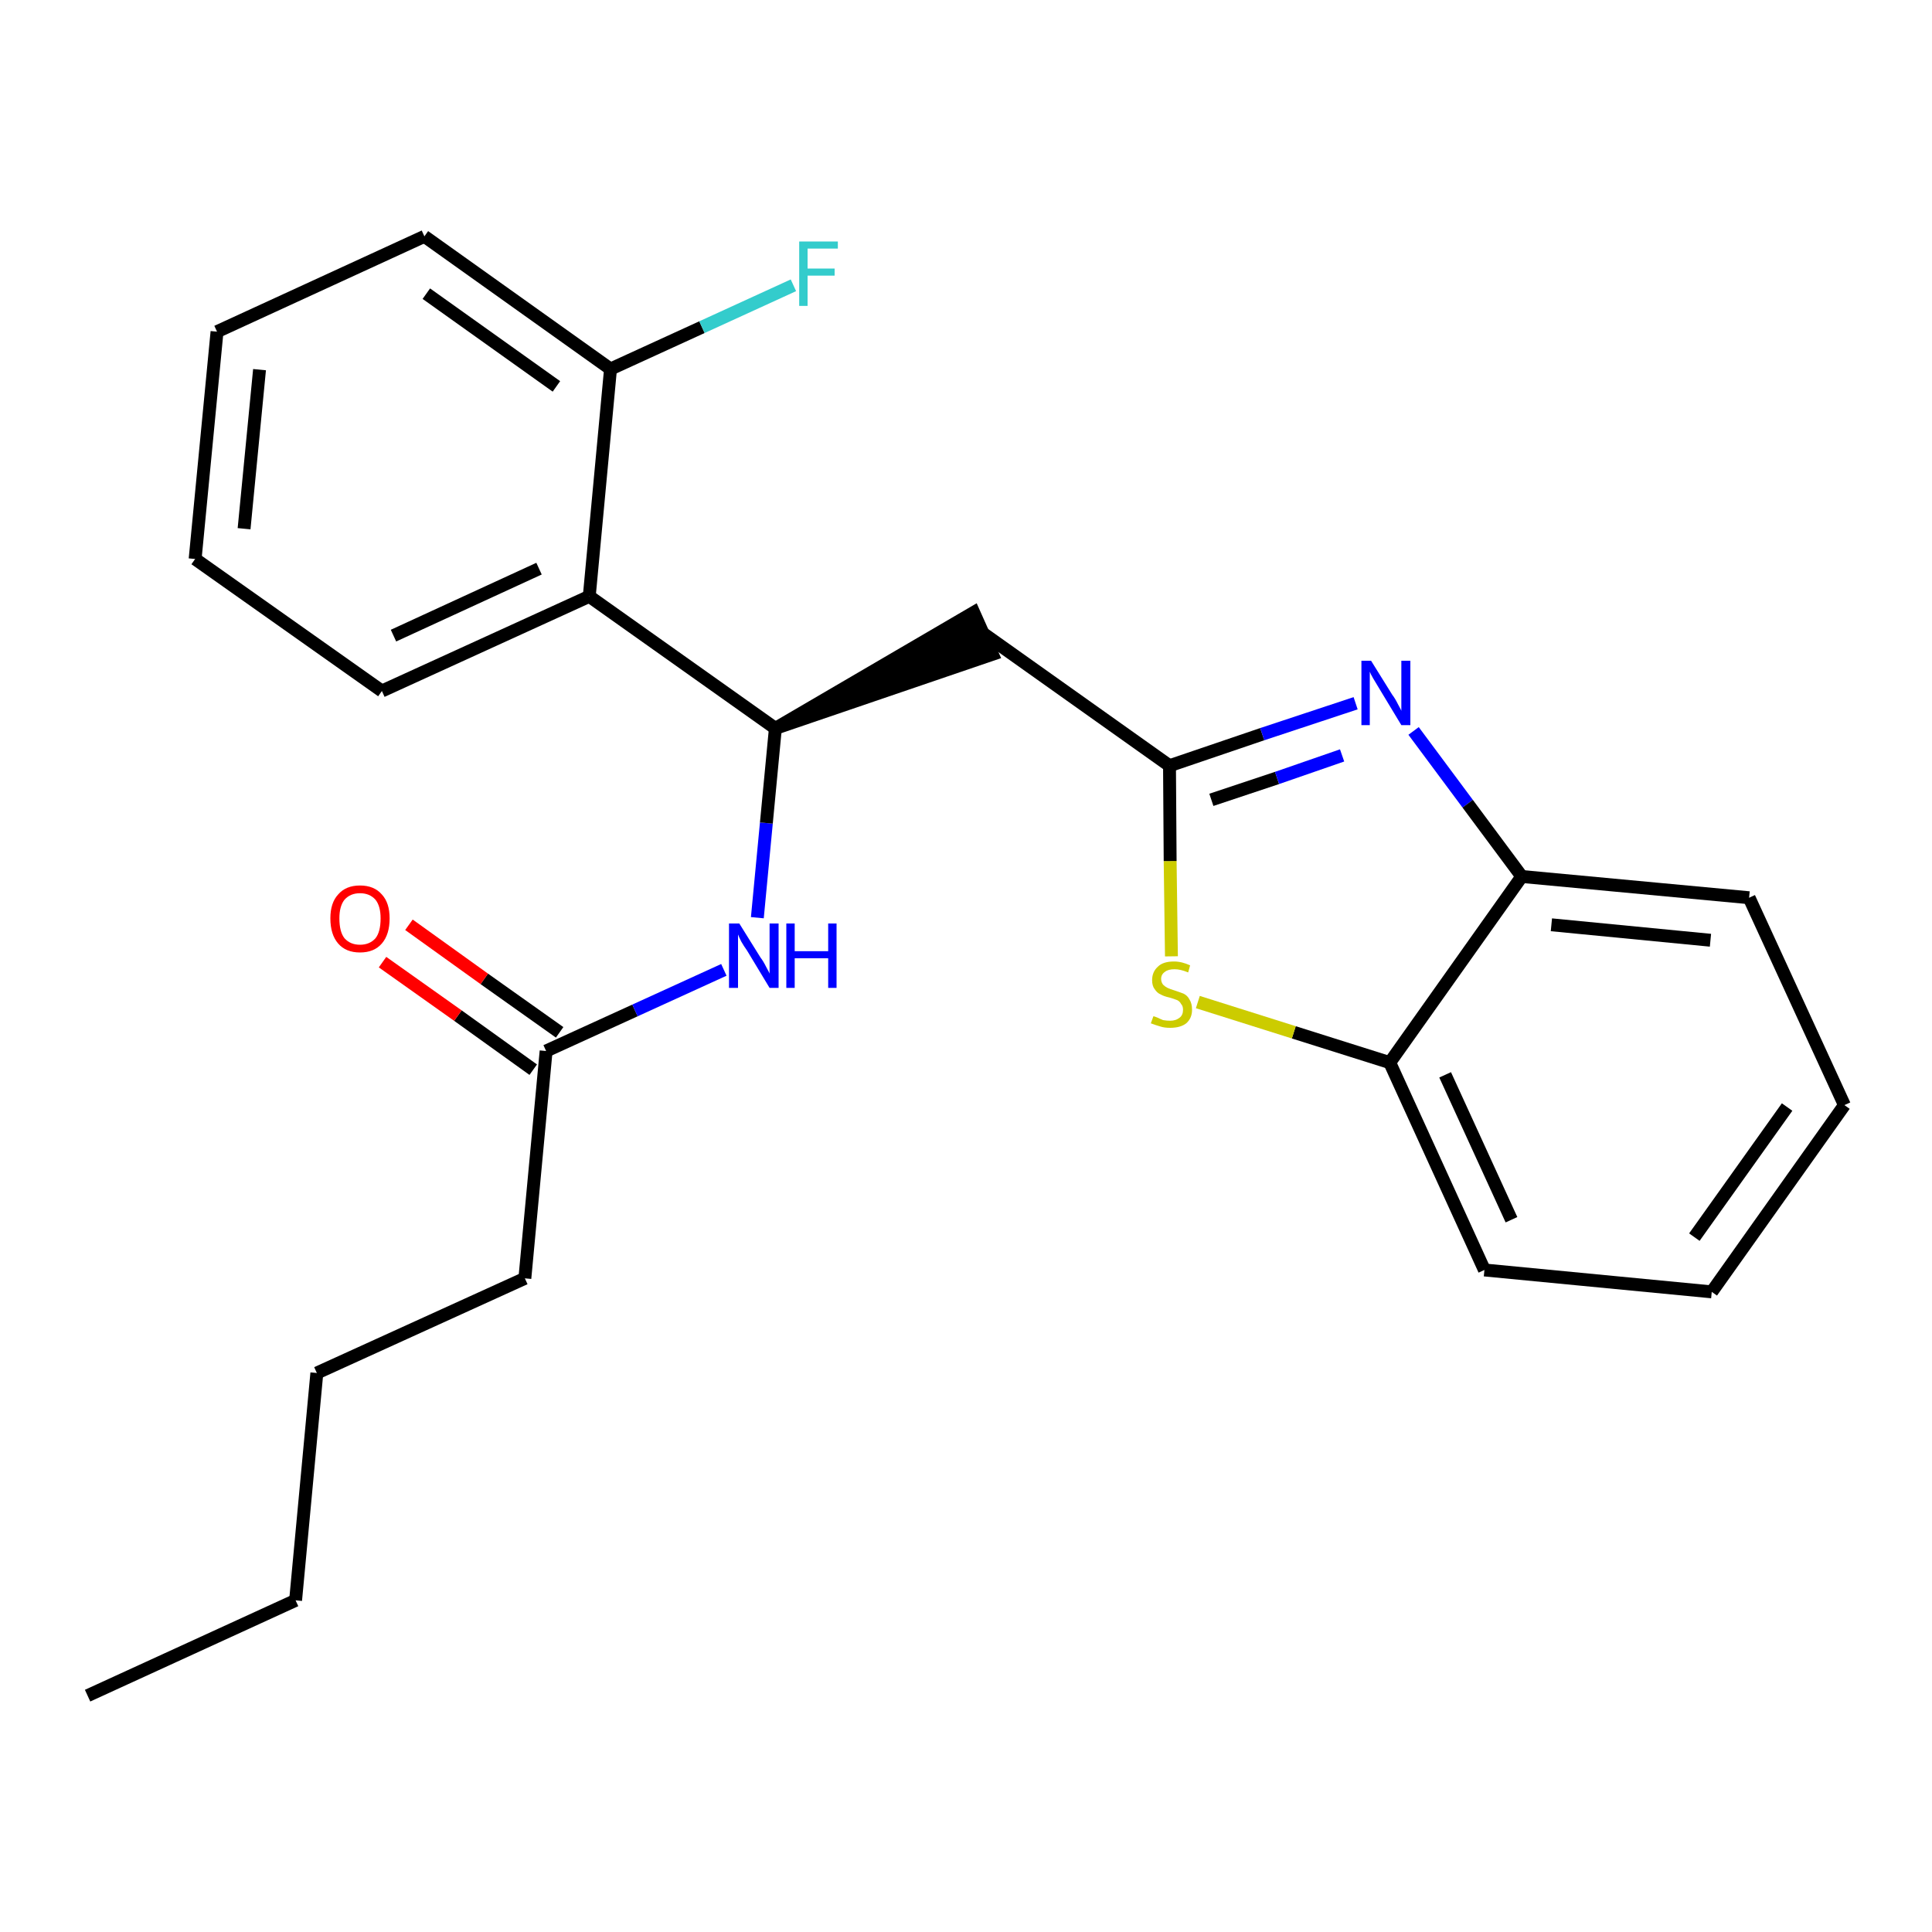 <?xml version='1.0' encoding='iso-8859-1'?>
<svg version='1.1' baseProfile='full'
              xmlns='http://www.w3.org/2000/svg'
                      xmlns:rdkit='http://www.rdkit.org/xml'
                      xmlns:xlink='http://www.w3.org/1999/xlink'
                  xml:space='preserve'
width='300px' height='300px' viewBox='0 0 300 300'>
<!-- END OF HEADER -->
<path class='bond-0 atom-0 atom-1' d='M 13.6,263.3 L 45.9,248.5' style='fill:none;fill-rule:evenodd;stroke:#000000;stroke-width:2.0px;stroke-linecap:butt;stroke-linejoin:miter;stroke-opacity:1' />
<path class='bond-1 atom-1 atom-2' d='M 45.9,248.5 L 49.2,213.2' style='fill:none;fill-rule:evenodd;stroke:#000000;stroke-width:2.0px;stroke-linecap:butt;stroke-linejoin:miter;stroke-opacity:1' />
<path class='bond-2 atom-2 atom-3' d='M 49.2,213.2 L 81.5,198.5' style='fill:none;fill-rule:evenodd;stroke:#000000;stroke-width:2.0px;stroke-linecap:butt;stroke-linejoin:miter;stroke-opacity:1' />
<path class='bond-3 atom-3 atom-4' d='M 81.5,198.5 L 84.8,163.2' style='fill:none;fill-rule:evenodd;stroke:#000000;stroke-width:2.0px;stroke-linecap:butt;stroke-linejoin:miter;stroke-opacity:1' />
<path class='bond-4 atom-4 atom-5' d='M 86.9,160.3 L 75.2,152.0' style='fill:none;fill-rule:evenodd;stroke:#000000;stroke-width:2.0px;stroke-linecap:butt;stroke-linejoin:miter;stroke-opacity:1' />
<path class='bond-4 atom-4 atom-5' d='M 75.2,152.0 L 63.5,143.6' style='fill:none;fill-rule:evenodd;stroke:#FF0000;stroke-width:2.0px;stroke-linecap:butt;stroke-linejoin:miter;stroke-opacity:1' />
<path class='bond-4 atom-4 atom-5' d='M 82.8,166.1 L 71.1,157.7' style='fill:none;fill-rule:evenodd;stroke:#000000;stroke-width:2.0px;stroke-linecap:butt;stroke-linejoin:miter;stroke-opacity:1' />
<path class='bond-4 atom-4 atom-5' d='M 71.1,157.7 L 59.4,149.4' style='fill:none;fill-rule:evenodd;stroke:#FF0000;stroke-width:2.0px;stroke-linecap:butt;stroke-linejoin:miter;stroke-opacity:1' />
<path class='bond-5 atom-4 atom-6' d='M 84.8,163.2 L 98.6,156.9' style='fill:none;fill-rule:evenodd;stroke:#000000;stroke-width:2.0px;stroke-linecap:butt;stroke-linejoin:miter;stroke-opacity:1' />
<path class='bond-5 atom-4 atom-6' d='M 98.6,156.9 L 112.4,150.6' style='fill:none;fill-rule:evenodd;stroke:#0000FF;stroke-width:2.0px;stroke-linecap:butt;stroke-linejoin:miter;stroke-opacity:1' />
<path class='bond-6 atom-6 atom-7' d='M 117.6,142.5 L 119.0,127.8' style='fill:none;fill-rule:evenodd;stroke:#0000FF;stroke-width:2.0px;stroke-linecap:butt;stroke-linejoin:miter;stroke-opacity:1' />
<path class='bond-6 atom-6 atom-7' d='M 119.0,127.8 L 120.4,113.1' style='fill:none;fill-rule:evenodd;stroke:#000000;stroke-width:2.0px;stroke-linecap:butt;stroke-linejoin:miter;stroke-opacity:1' />
<path class='bond-7 atom-7 atom-8' d='M 120.4,113.1 L 154.1,101.6 L 151.2,95.1 Z' style='fill:#000000;fill-rule:evenodd;fill-opacity:1;stroke:#000000;stroke-width:2.0px;stroke-linecap:butt;stroke-linejoin:miter;stroke-opacity:1;' />
<path class='bond-17 atom-7 atom-18' d='M 120.4,113.1 L 91.5,92.6' style='fill:none;fill-rule:evenodd;stroke:#000000;stroke-width:2.0px;stroke-linecap:butt;stroke-linejoin:miter;stroke-opacity:1' />
<path class='bond-8 atom-8 atom-9' d='M 152.6,98.3 L 181.6,118.9' style='fill:none;fill-rule:evenodd;stroke:#000000;stroke-width:2.0px;stroke-linecap:butt;stroke-linejoin:miter;stroke-opacity:1' />
<path class='bond-9 atom-9 atom-10' d='M 181.6,118.9 L 196.0,114.0' style='fill:none;fill-rule:evenodd;stroke:#000000;stroke-width:2.0px;stroke-linecap:butt;stroke-linejoin:miter;stroke-opacity:1' />
<path class='bond-9 atom-9 atom-10' d='M 196.0,114.0 L 210.5,109.2' style='fill:none;fill-rule:evenodd;stroke:#0000FF;stroke-width:2.0px;stroke-linecap:butt;stroke-linejoin:miter;stroke-opacity:1' />
<path class='bond-9 atom-9 atom-10' d='M 188.1,124.2 L 198.3,120.8' style='fill:none;fill-rule:evenodd;stroke:#000000;stroke-width:2.0px;stroke-linecap:butt;stroke-linejoin:miter;stroke-opacity:1' />
<path class='bond-9 atom-9 atom-10' d='M 198.3,120.8 L 208.4,117.3' style='fill:none;fill-rule:evenodd;stroke:#0000FF;stroke-width:2.0px;stroke-linecap:butt;stroke-linejoin:miter;stroke-opacity:1' />
<path class='bond-24 atom-17 atom-9' d='M 181.9,148.5 L 181.7,133.7' style='fill:none;fill-rule:evenodd;stroke:#CCCC00;stroke-width:2.0px;stroke-linecap:butt;stroke-linejoin:miter;stroke-opacity:1' />
<path class='bond-24 atom-17 atom-9' d='M 181.7,133.7 L 181.6,118.9' style='fill:none;fill-rule:evenodd;stroke:#000000;stroke-width:2.0px;stroke-linecap:butt;stroke-linejoin:miter;stroke-opacity:1' />
<path class='bond-10 atom-10 atom-11' d='M 219.5,113.5 L 227.9,124.8' style='fill:none;fill-rule:evenodd;stroke:#0000FF;stroke-width:2.0px;stroke-linecap:butt;stroke-linejoin:miter;stroke-opacity:1' />
<path class='bond-10 atom-10 atom-11' d='M 227.9,124.8 L 236.3,136.1' style='fill:none;fill-rule:evenodd;stroke:#000000;stroke-width:2.0px;stroke-linecap:butt;stroke-linejoin:miter;stroke-opacity:1' />
<path class='bond-11 atom-11 atom-12' d='M 236.3,136.1 L 271.6,139.4' style='fill:none;fill-rule:evenodd;stroke:#000000;stroke-width:2.0px;stroke-linecap:butt;stroke-linejoin:miter;stroke-opacity:1' />
<path class='bond-11 atom-11 atom-12' d='M 240.9,143.6 L 265.6,146.0' style='fill:none;fill-rule:evenodd;stroke:#000000;stroke-width:2.0px;stroke-linecap:butt;stroke-linejoin:miter;stroke-opacity:1' />
<path class='bond-26 atom-16 atom-11' d='M 215.8,165.0 L 236.3,136.1' style='fill:none;fill-rule:evenodd;stroke:#000000;stroke-width:2.0px;stroke-linecap:butt;stroke-linejoin:miter;stroke-opacity:1' />
<path class='bond-12 atom-12 atom-13' d='M 271.6,139.4 L 286.4,171.6' style='fill:none;fill-rule:evenodd;stroke:#000000;stroke-width:2.0px;stroke-linecap:butt;stroke-linejoin:miter;stroke-opacity:1' />
<path class='bond-13 atom-13 atom-14' d='M 286.4,171.6 L 265.8,200.6' style='fill:none;fill-rule:evenodd;stroke:#000000;stroke-width:2.0px;stroke-linecap:butt;stroke-linejoin:miter;stroke-opacity:1' />
<path class='bond-13 atom-13 atom-14' d='M 277.5,171.9 L 263.1,192.1' style='fill:none;fill-rule:evenodd;stroke:#000000;stroke-width:2.0px;stroke-linecap:butt;stroke-linejoin:miter;stroke-opacity:1' />
<path class='bond-14 atom-14 atom-15' d='M 265.8,200.6 L 230.5,197.2' style='fill:none;fill-rule:evenodd;stroke:#000000;stroke-width:2.0px;stroke-linecap:butt;stroke-linejoin:miter;stroke-opacity:1' />
<path class='bond-15 atom-15 atom-16' d='M 230.5,197.2 L 215.8,165.0' style='fill:none;fill-rule:evenodd;stroke:#000000;stroke-width:2.0px;stroke-linecap:butt;stroke-linejoin:miter;stroke-opacity:1' />
<path class='bond-15 atom-15 atom-16' d='M 234.7,189.4 L 224.4,166.9' style='fill:none;fill-rule:evenodd;stroke:#000000;stroke-width:2.0px;stroke-linecap:butt;stroke-linejoin:miter;stroke-opacity:1' />
<path class='bond-16 atom-16 atom-17' d='M 215.8,165.0 L 200.9,160.3' style='fill:none;fill-rule:evenodd;stroke:#000000;stroke-width:2.0px;stroke-linecap:butt;stroke-linejoin:miter;stroke-opacity:1' />
<path class='bond-16 atom-16 atom-17' d='M 200.9,160.3 L 186.0,155.6' style='fill:none;fill-rule:evenodd;stroke:#CCCC00;stroke-width:2.0px;stroke-linecap:butt;stroke-linejoin:miter;stroke-opacity:1' />
<path class='bond-18 atom-18 atom-19' d='M 91.5,92.6 L 59.3,107.3' style='fill:none;fill-rule:evenodd;stroke:#000000;stroke-width:2.0px;stroke-linecap:butt;stroke-linejoin:miter;stroke-opacity:1' />
<path class='bond-18 atom-18 atom-19' d='M 83.7,88.3 L 61.1,98.7' style='fill:none;fill-rule:evenodd;stroke:#000000;stroke-width:2.0px;stroke-linecap:butt;stroke-linejoin:miter;stroke-opacity:1' />
<path class='bond-25 atom-23 atom-18' d='M 94.8,57.3 L 91.5,92.6' style='fill:none;fill-rule:evenodd;stroke:#000000;stroke-width:2.0px;stroke-linecap:butt;stroke-linejoin:miter;stroke-opacity:1' />
<path class='bond-19 atom-19 atom-20' d='M 59.3,107.3 L 30.3,86.8' style='fill:none;fill-rule:evenodd;stroke:#000000;stroke-width:2.0px;stroke-linecap:butt;stroke-linejoin:miter;stroke-opacity:1' />
<path class='bond-20 atom-20 atom-21' d='M 30.3,86.8 L 33.7,51.5' style='fill:none;fill-rule:evenodd;stroke:#000000;stroke-width:2.0px;stroke-linecap:butt;stroke-linejoin:miter;stroke-opacity:1' />
<path class='bond-20 atom-20 atom-21' d='M 37.9,82.1 L 40.3,57.4' style='fill:none;fill-rule:evenodd;stroke:#000000;stroke-width:2.0px;stroke-linecap:butt;stroke-linejoin:miter;stroke-opacity:1' />
<path class='bond-21 atom-21 atom-22' d='M 33.7,51.5 L 65.9,36.7' style='fill:none;fill-rule:evenodd;stroke:#000000;stroke-width:2.0px;stroke-linecap:butt;stroke-linejoin:miter;stroke-opacity:1' />
<path class='bond-22 atom-22 atom-23' d='M 65.9,36.7 L 94.8,57.3' style='fill:none;fill-rule:evenodd;stroke:#000000;stroke-width:2.0px;stroke-linecap:butt;stroke-linejoin:miter;stroke-opacity:1' />
<path class='bond-22 atom-22 atom-23' d='M 66.2,45.6 L 86.4,60.0' style='fill:none;fill-rule:evenodd;stroke:#000000;stroke-width:2.0px;stroke-linecap:butt;stroke-linejoin:miter;stroke-opacity:1' />
<path class='bond-23 atom-23 atom-24' d='M 94.8,57.3 L 109.0,50.8' style='fill:none;fill-rule:evenodd;stroke:#000000;stroke-width:2.0px;stroke-linecap:butt;stroke-linejoin:miter;stroke-opacity:1' />
<path class='bond-23 atom-23 atom-24' d='M 109.0,50.8 L 123.2,44.3' style='fill:none;fill-rule:evenodd;stroke:#33CCCC;stroke-width:2.0px;stroke-linecap:butt;stroke-linejoin:miter;stroke-opacity:1' />
<path  class='atom-5' d='M 51.3 142.6
Q 51.3 140.2, 52.5 138.9
Q 53.7 137.5, 55.9 137.5
Q 58.1 137.5, 59.3 138.9
Q 60.5 140.2, 60.5 142.6
Q 60.5 145.1, 59.3 146.5
Q 58.1 147.9, 55.9 147.9
Q 53.7 147.9, 52.5 146.5
Q 51.3 145.1, 51.3 142.6
M 55.9 146.7
Q 57.4 146.7, 58.3 145.7
Q 59.1 144.7, 59.1 142.6
Q 59.1 140.7, 58.3 139.7
Q 57.4 138.7, 55.9 138.7
Q 54.4 138.7, 53.5 139.7
Q 52.7 140.7, 52.7 142.6
Q 52.7 144.7, 53.5 145.7
Q 54.4 146.7, 55.9 146.7
' fill='#FF0000'/>
<path  class='atom-6' d='M 114.8 143.4
L 118.1 148.7
Q 118.5 149.2, 119.0 150.2
Q 119.5 151.1, 119.5 151.2
L 119.5 143.4
L 120.9 143.4
L 120.9 153.4
L 119.5 153.4
L 116.0 147.6
Q 115.5 146.9, 115.1 146.2
Q 114.7 145.4, 114.6 145.1
L 114.6 153.4
L 113.2 153.4
L 113.2 143.4
L 114.8 143.4
' fill='#0000FF'/>
<path  class='atom-6' d='M 122.1 143.4
L 123.4 143.4
L 123.4 147.7
L 128.6 147.7
L 128.6 143.4
L 129.9 143.4
L 129.9 153.4
L 128.6 153.4
L 128.6 148.8
L 123.4 148.8
L 123.4 153.4
L 122.1 153.4
L 122.1 143.4
' fill='#0000FF'/>
<path  class='atom-10' d='M 212.9 102.6
L 216.2 107.9
Q 216.6 108.4, 217.1 109.4
Q 217.6 110.3, 217.6 110.4
L 217.6 102.6
L 219.0 102.6
L 219.0 112.6
L 217.6 112.6
L 214.1 106.8
Q 213.7 106.1, 213.2 105.3
Q 212.8 104.6, 212.7 104.3
L 212.7 112.6
L 211.4 112.6
L 211.4 102.6
L 212.9 102.6
' fill='#0000FF'/>
<path  class='atom-17' d='M 179.1 157.8
Q 179.2 157.8, 179.7 158.0
Q 180.1 158.2, 180.6 158.4
Q 181.2 158.5, 181.7 158.5
Q 182.6 158.5, 183.2 158.0
Q 183.7 157.6, 183.7 156.8
Q 183.7 156.2, 183.4 155.9
Q 183.2 155.5, 182.8 155.3
Q 182.3 155.1, 181.6 154.9
Q 180.7 154.7, 180.2 154.4
Q 179.7 154.2, 179.3 153.6
Q 178.9 153.1, 178.9 152.2
Q 178.9 150.9, 179.8 150.1
Q 180.6 149.3, 182.3 149.3
Q 183.5 149.3, 184.8 149.9
L 184.5 151.0
Q 183.3 150.5, 182.4 150.5
Q 181.4 150.5, 180.9 150.9
Q 180.3 151.3, 180.3 152.0
Q 180.3 152.5, 180.6 152.9
Q 180.9 153.2, 181.3 153.4
Q 181.7 153.6, 182.4 153.8
Q 183.3 154.1, 183.8 154.3
Q 184.4 154.6, 184.7 155.2
Q 185.1 155.8, 185.1 156.8
Q 185.1 158.1, 184.2 158.9
Q 183.3 159.6, 181.7 159.6
Q 180.8 159.6, 180.2 159.4
Q 179.5 159.2, 178.7 158.9
L 179.1 157.8
' fill='#CCCC00'/>
<path  class='atom-24' d='M 124.1 37.5
L 130.1 37.5
L 130.1 38.6
L 125.4 38.6
L 125.4 41.7
L 129.6 41.7
L 129.6 42.8
L 125.4 42.8
L 125.4 47.5
L 124.1 47.5
L 124.1 37.5
' fill='#33CCCC'/>
</svg>

